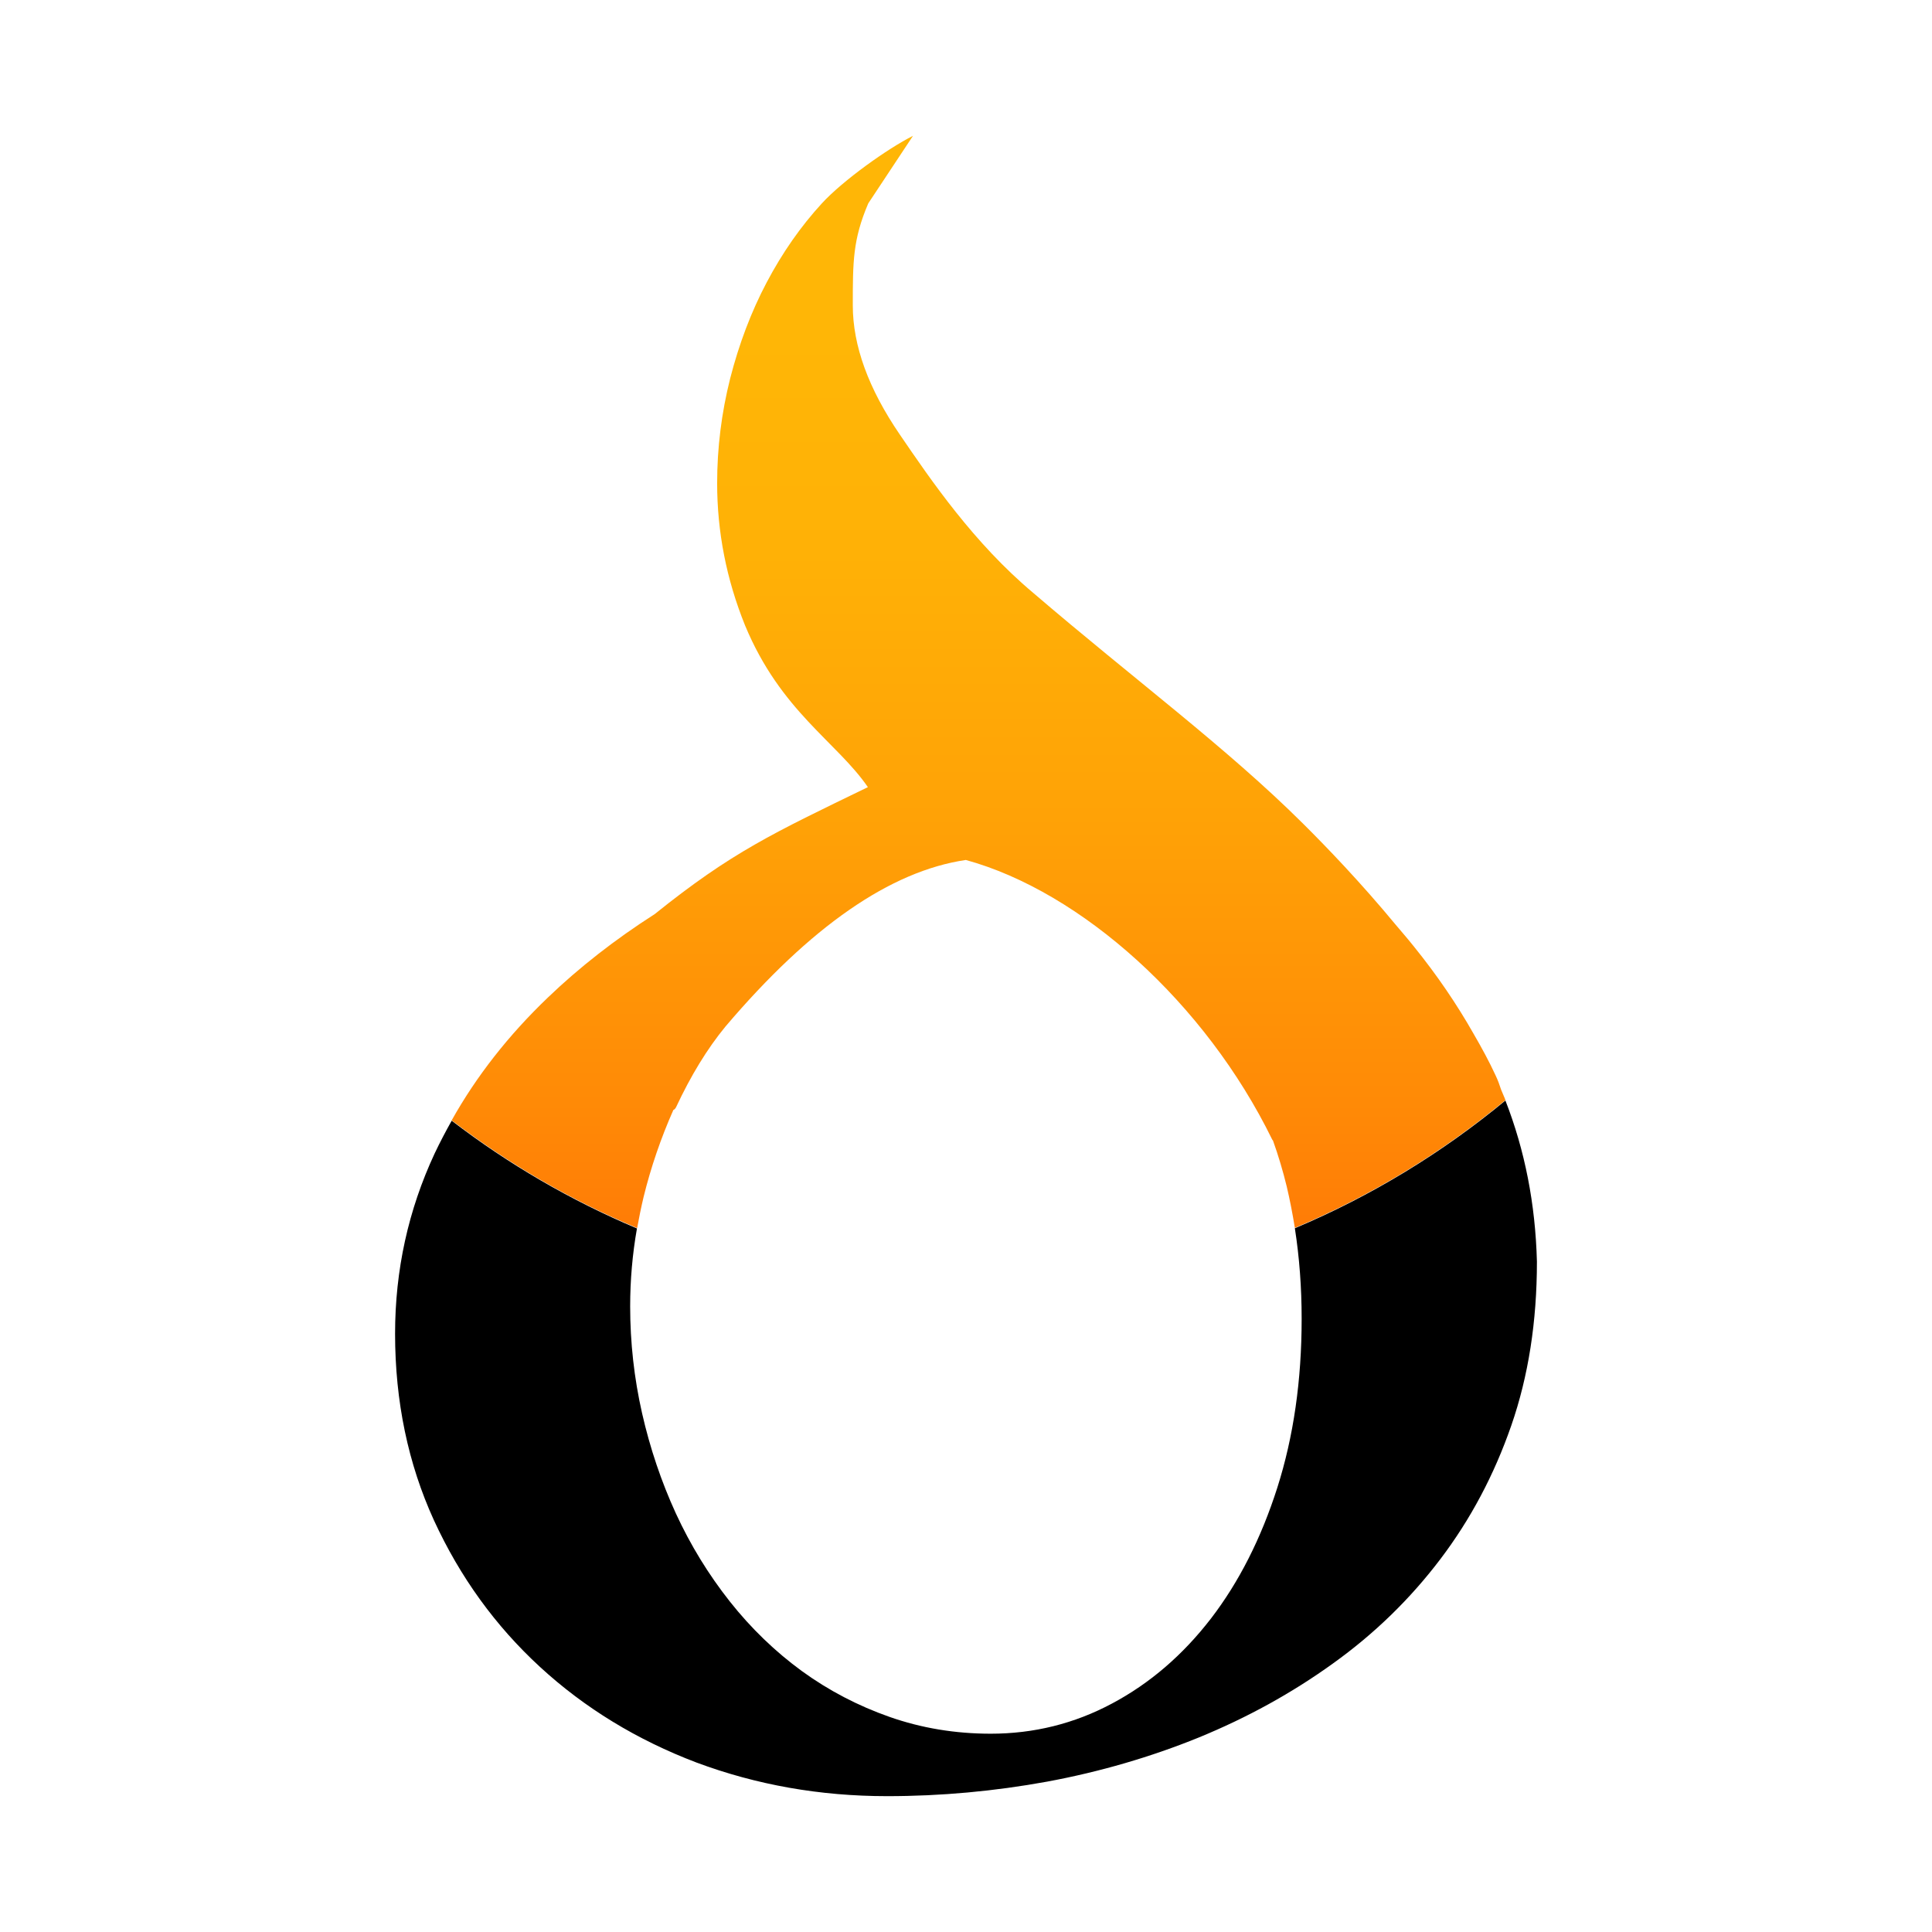 <?xml version="1.0" encoding="utf-8"?>
<!-- Generator: Adobe Illustrator 21.1.0, SVG Export Plug-In . SVG Version: 6.00 Build 0)  -->
<svg version="1.1" id="Layer_1" xmlns="http://www.w3.org/2000/svg" xmlns:xlink="http://www.w3.org/1999/xlink" x="0px" y="0px"
	 viewBox="0 0 1024 1024" style="enable-background:new 0 0 1024 1024;" xml:space="preserve" width="36px" height="36px">
<style type="text/css">
	.st0{fill:none;}
	.st1{fill:url(#SVGID_1_);}
	.st2{fill:none;stroke:#000000;stroke-width:0;stroke-linecap:round;stroke-linejoin:round;}
</style>
<g>
	<path class="st0" d="M682,629c-2-8.2-4.4-16.3-7.3-24.4c-0.1-0.2-0.3-0.4-0.4-0.5C638.9,531.7,573,472.6,511.8,455.9
		c-40,5.8-82.4,35.2-127.4,88.3c-9.7,11.8-18.4,26.1-26.2,42.8c-0.4,0.9-0.9,1.2-1.4,1.4c-6.6,14.9-11.9,30.3-15.8,46.2
		c-1.3,5.4-2.5,10.9-3.4,16.4c-2.4,13.7-3.6,27.5-3.6,41.3c0,19.2,2.1,38.1,6.3,56.6c4.2,18.6,10.1,36.3,17.9,53.1
		c7.7,16.8,17.3,32.4,28.6,46.7c11.3,14.3,24,26.6,38.2,36.9c14.1,10.3,29.6,18.4,46.5,24.3c16.8,5.9,34.7,8.9,53.6,8.9
		c22.9,0,44.3-5.3,64.3-16c20-10.7,37.5-25.7,52.4-45c14.9-19.3,26.6-42.4,35.2-69.4c8.6-26.9,12.9-56.8,12.9-89.5
		c0-16.6-1.2-32.6-3.6-48c0,0,0,0,0,0C685.1,643.5,683.7,636.2,682,629z"/>
	<linearGradient id="SVGID_1_" gradientUnits="userSpaceOnUse" x1="518.675" y1="755.173" x2="518.675" y2="176.22">
		<stop  offset="1.314975e-03" style="stop-color:#FF6606"/>
		<stop  offset="1.715545e-02" style="stop-color:#FF6806"/>
		<stop  offset="0.294" style="stop-color:#FF8A06"/>
		<stop  offset="0.557" style="stop-color:#FFA206"/>
		<stop  offset="0.799" style="stop-color:#FFB106"/>
		<stop  offset="1" style="stop-color:#FFB606"/>
	</linearGradient>
	<path class="st1" d="M337.7,650.9C337.7,650.9,337.7,650.9,337.7,650.9c1-5.5,2.1-10.9,3.4-16.4c3.9-15.9,9.2-31.3,15.8-46.2
		c0.5-0.2,0.9-0.5,1.4-1.4c7.8-16.7,16.5-31,26.2-42.8c45-53,87.4-82.4,127.4-88.3c61.2,16.8,127,75.8,162.4,148.2
		c0.1,0.2,0.3,0.4,0.4,0.5c2.9,8.1,5.3,16.2,7.3,24.4c1.7,7.2,3.1,14.5,4.3,21.9v0c0,0,0,0,0,0c40.6-17.1,78.1-40,111.6-67.7
		c-0.2-0.6-0.4-1.2-0.7-1.8c-0.5-1.3-1.1-2.5-1.6-3.8c-0.8-2.5-1.7-5-2.9-7.5c-3.4-7.4-7.5-14.9-11.8-22.3
		c-8.8-15.5-19.2-30.8-31.4-45.9c-3.1-3.9-6.4-7.7-9.7-11.6c-18.6-22.5-37-41.6-49.2-53.7c-40.4-40.2-89.7-76.6-142.9-122.2
		c-31.6-26.5-54.2-59.7-70.8-84c-16.6-24.3-24.9-47.1-24.9-68.4c0-23.2,0-34.9,8.2-54.1L483.9,72c-13.4,6.7-37.2,23.7-48.3,35.8
		c-11.2,12.2-20.9,26.1-29.2,41.8s-14.7,32.7-19.4,51c-4.6,18.3-6.9,36.8-6.9,55.5c0,25.8,4.9,50.9,14.8,75.4
		c18.9,45.5,48.6,61.7,65.1,85.7c-50.1,24.3-72.2,34.5-113,67.3c-21.1,13.5-39.9,28.2-56.5,44.1c-21,20.1-38,41.8-51.1,65.2
		C269.5,616.8,302.4,636.1,337.7,650.9L337.7,650.9z M517.7,457.6c0,0-0.1,0-0.1,0C517.6,457.6,517.7,457.6,517.7,457.6z"/>
	<path class="st2" d="M517.6,457.6c0,0,0.1,0,0.1,0"/>
	<path d="M797.9,583.3c-33.5,27.7-71,50.6-111.6,67.7c2.4,15.4,3.6,31.4,3.6,48c0,32.7-4.3,62.5-12.9,89.5
		c-8.6,26.9-20.3,50-35.2,69.4c-14.9,19.3-32.3,34.3-52.4,45c-20,10.7-41.5,16-64.3,16c-18.9,0-36.8-3-53.6-8.9
		c-16.8-5.9-32.3-14-46.5-24.3c-14.1-10.3-26.9-22.6-38.2-36.9c-11.3-14.3-20.8-29.8-28.6-46.7c-7.7-16.8-13.7-34.6-17.9-53.1
		c-4.2-18.6-6.3-37.4-6.3-56.6c0-13.9,1.2-27.7,3.6-41.3c0,0,0,0,0,0l0,0c-35.3-14.9-68.2-34.1-98.2-57.1c-3.2,5.7-6.2,11.4-9,17.3
		c-14,30-21,61.9-21,95.6c0,35.9,6.9,68.9,20.6,98.9c13.8,30,32.5,55.9,56.2,77.7c23.7,21.8,51.4,38.7,83,50.7
		C400.9,946,434.5,952,470.2,952c28.5,0,56.8-2.6,84.8-7.7c28-5.2,54.8-13,80.4-23.4c25.6-10.5,49.3-23.5,71.2-39.3
		c21.9-15.7,40.8-34.1,56.8-55.2s28.5-44.6,37.6-70.8c9.1-26.2,13.6-55.2,13.6-86.9C813.8,638.1,808.2,609.7,797.9,583.3z"/>
	<polygon points="686.3,651 686.3,651 686.3,650.9 	"/>
</g>
</svg>
